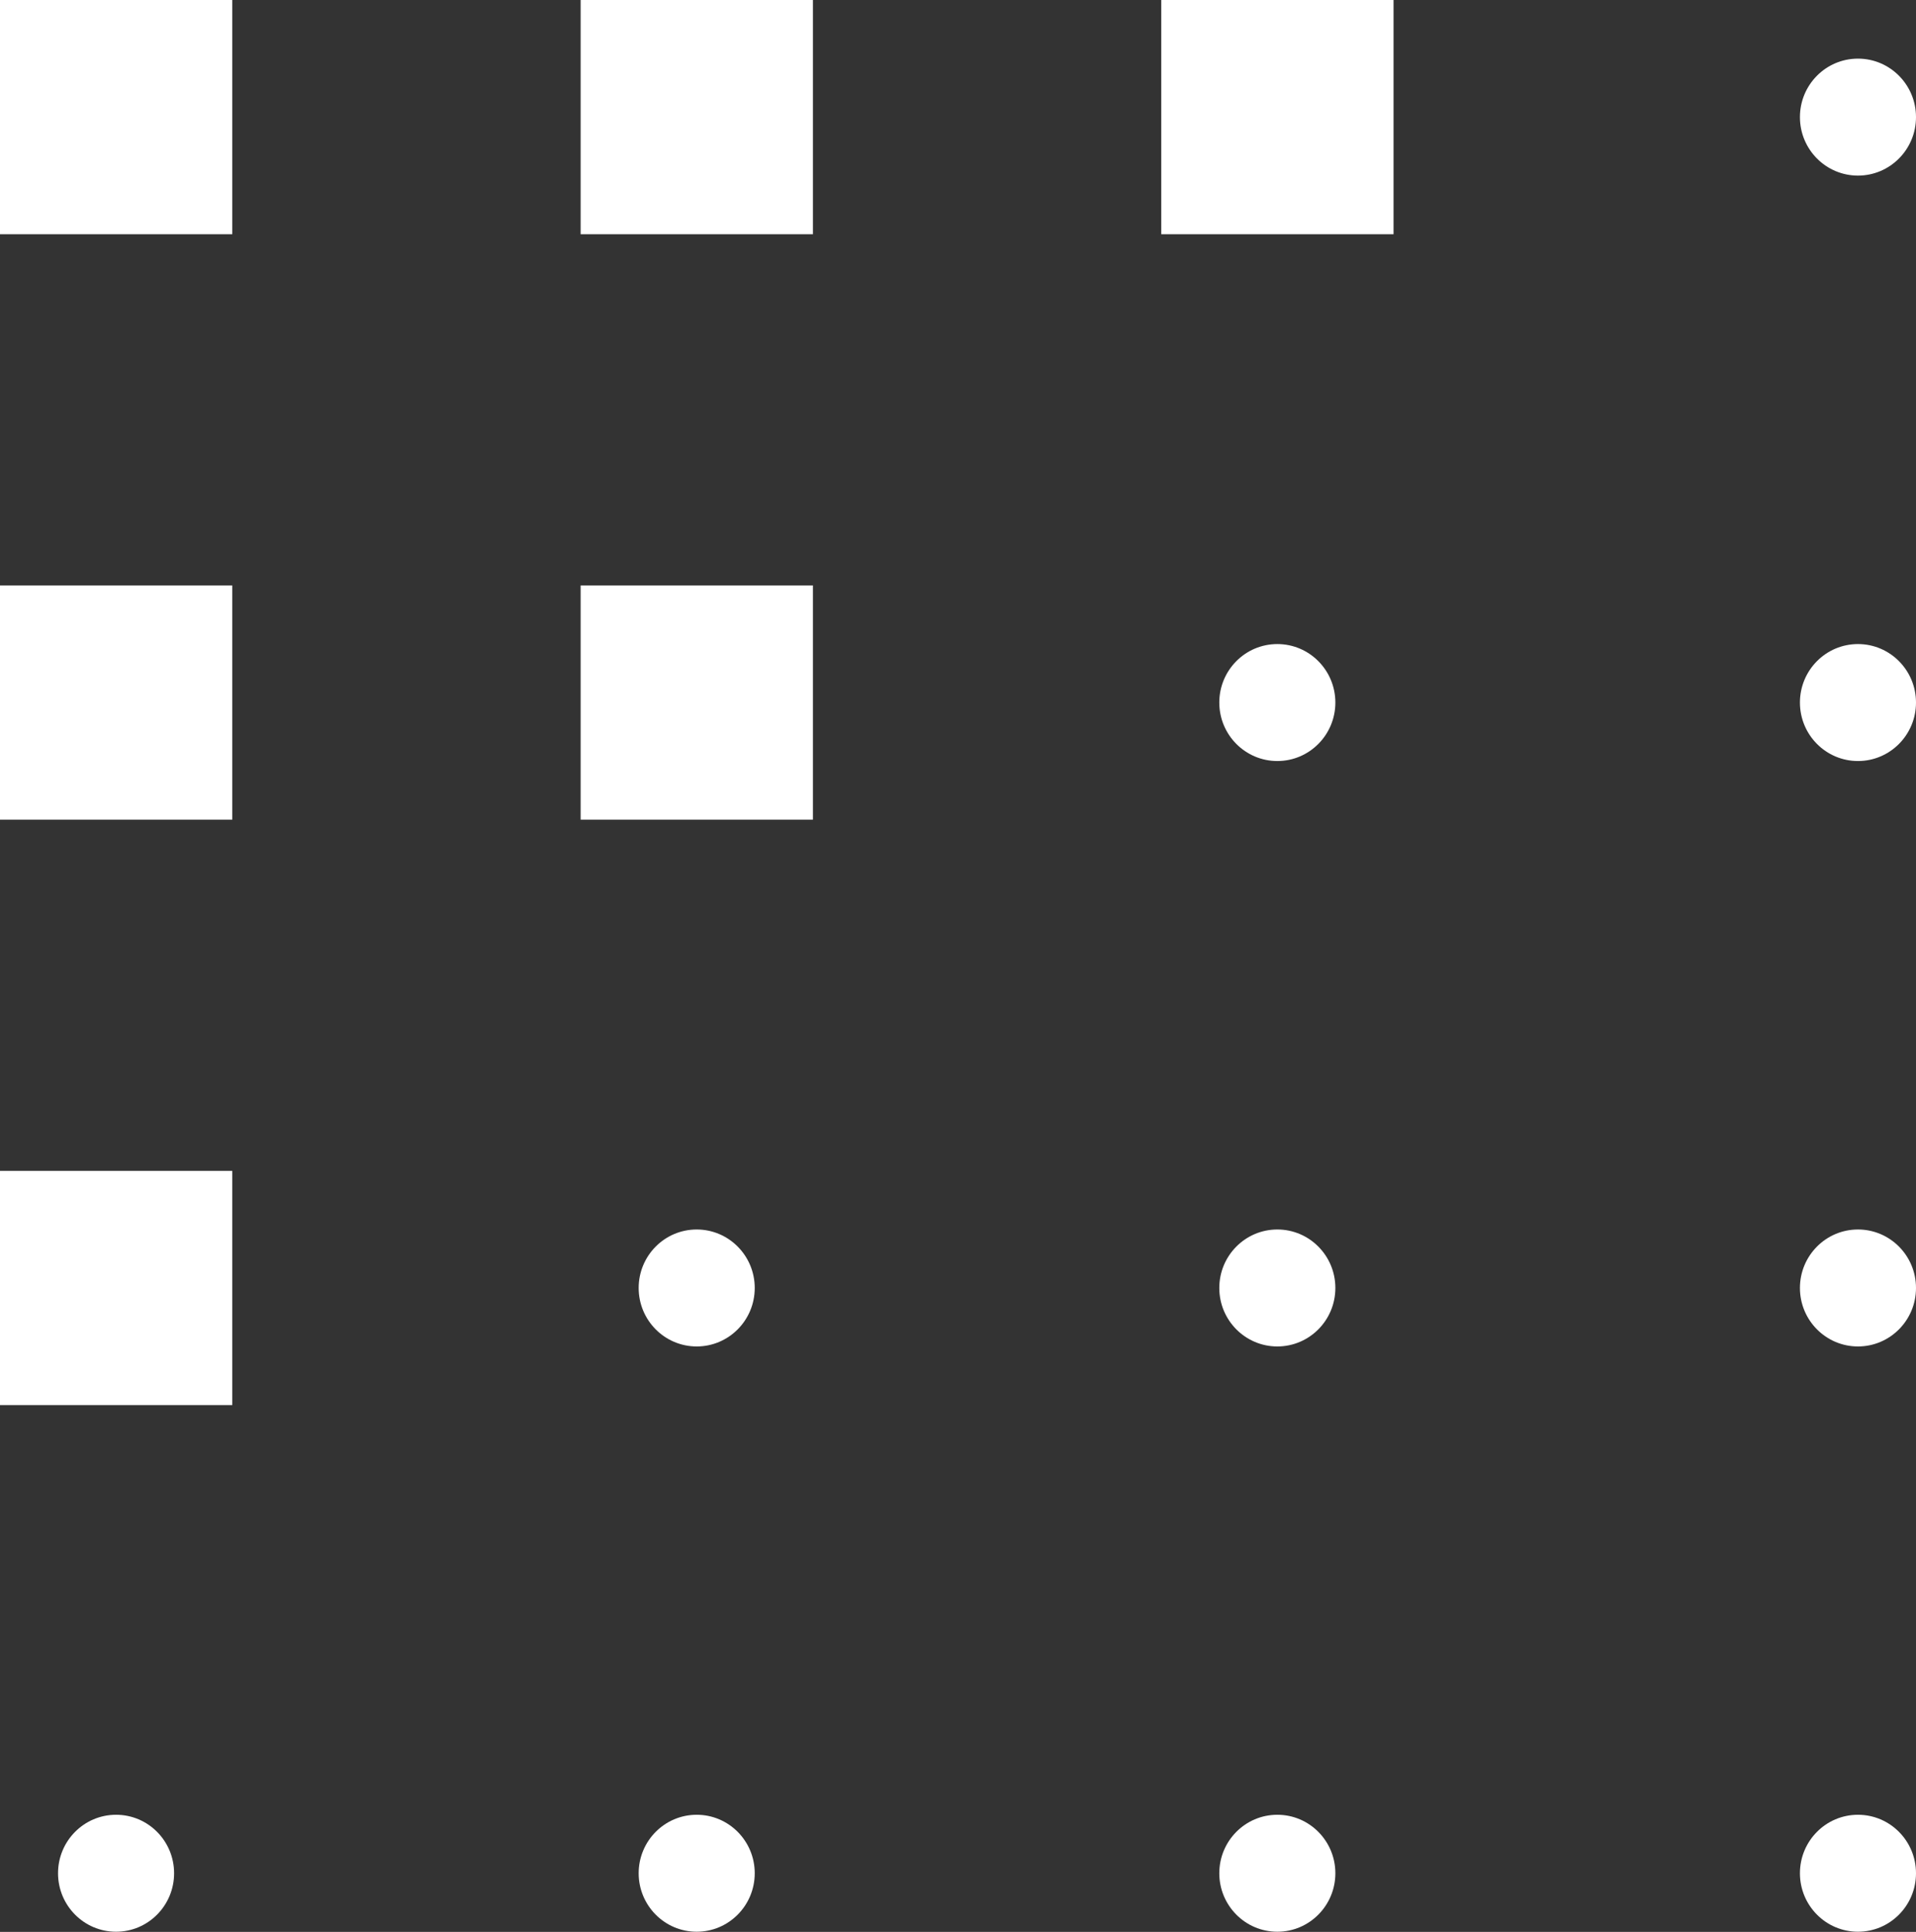 <svg xmlns="http://www.w3.org/2000/svg" viewBox="0 0 127.11 128.17"><rect x="0" y="0" width="127.11" height="128.17" fill="#333333" stroke="none"/><defs><style>.cls-1{fill:#fff;}</style></defs><g id="Layer_2" data-name="Layer 2"><g id="Layer_1-2" data-name="Layer 1"><rect class="cls-1" width="15.41" height="15.54"/><rect class="cls-1" x="38.52" width="15.41" height="15.54"/><rect class="cls-1" x="77.04" width="15.41" height="15.54"/><rect class="cls-1" y="38.84" width="15.41" height="15.54"/><rect class="cls-1" x="38.52" y="38.84" width="15.41" height="15.54"/><rect class="cls-1" y="77.68" width="15.41" height="15.54"/><ellipse class="cls-1" cx="123.26" cy="7.77" rx="3.85" ry="3.88"/><ellipse class="cls-1" cx="123.26" cy="46.61" rx="3.85" ry="3.88"/><ellipse class="cls-1" cx="123.26" cy="85.45" rx="3.85" ry="3.88"/><ellipse class="cls-1" cx="123.26" cy="124.28" rx="3.85" ry="3.88"/><ellipse class="cls-1" cx="84.74" cy="46.61" rx="3.85" ry="3.88"/><ellipse class="cls-1" cx="84.74" cy="85.45" rx="3.85" ry="3.88"/><ellipse class="cls-1" cx="84.74" cy="124.28" rx="3.85" ry="3.88"/><ellipse class="cls-1" cx="46.22" cy="85.45" rx="3.85" ry="3.88"/><ellipse class="cls-1" cx="46.22" cy="124.28" rx="3.85" ry="3.88"/><ellipse class="cls-1" cx="7.7" cy="124.28" rx="3.85" ry="3.88"/></g></g></svg>